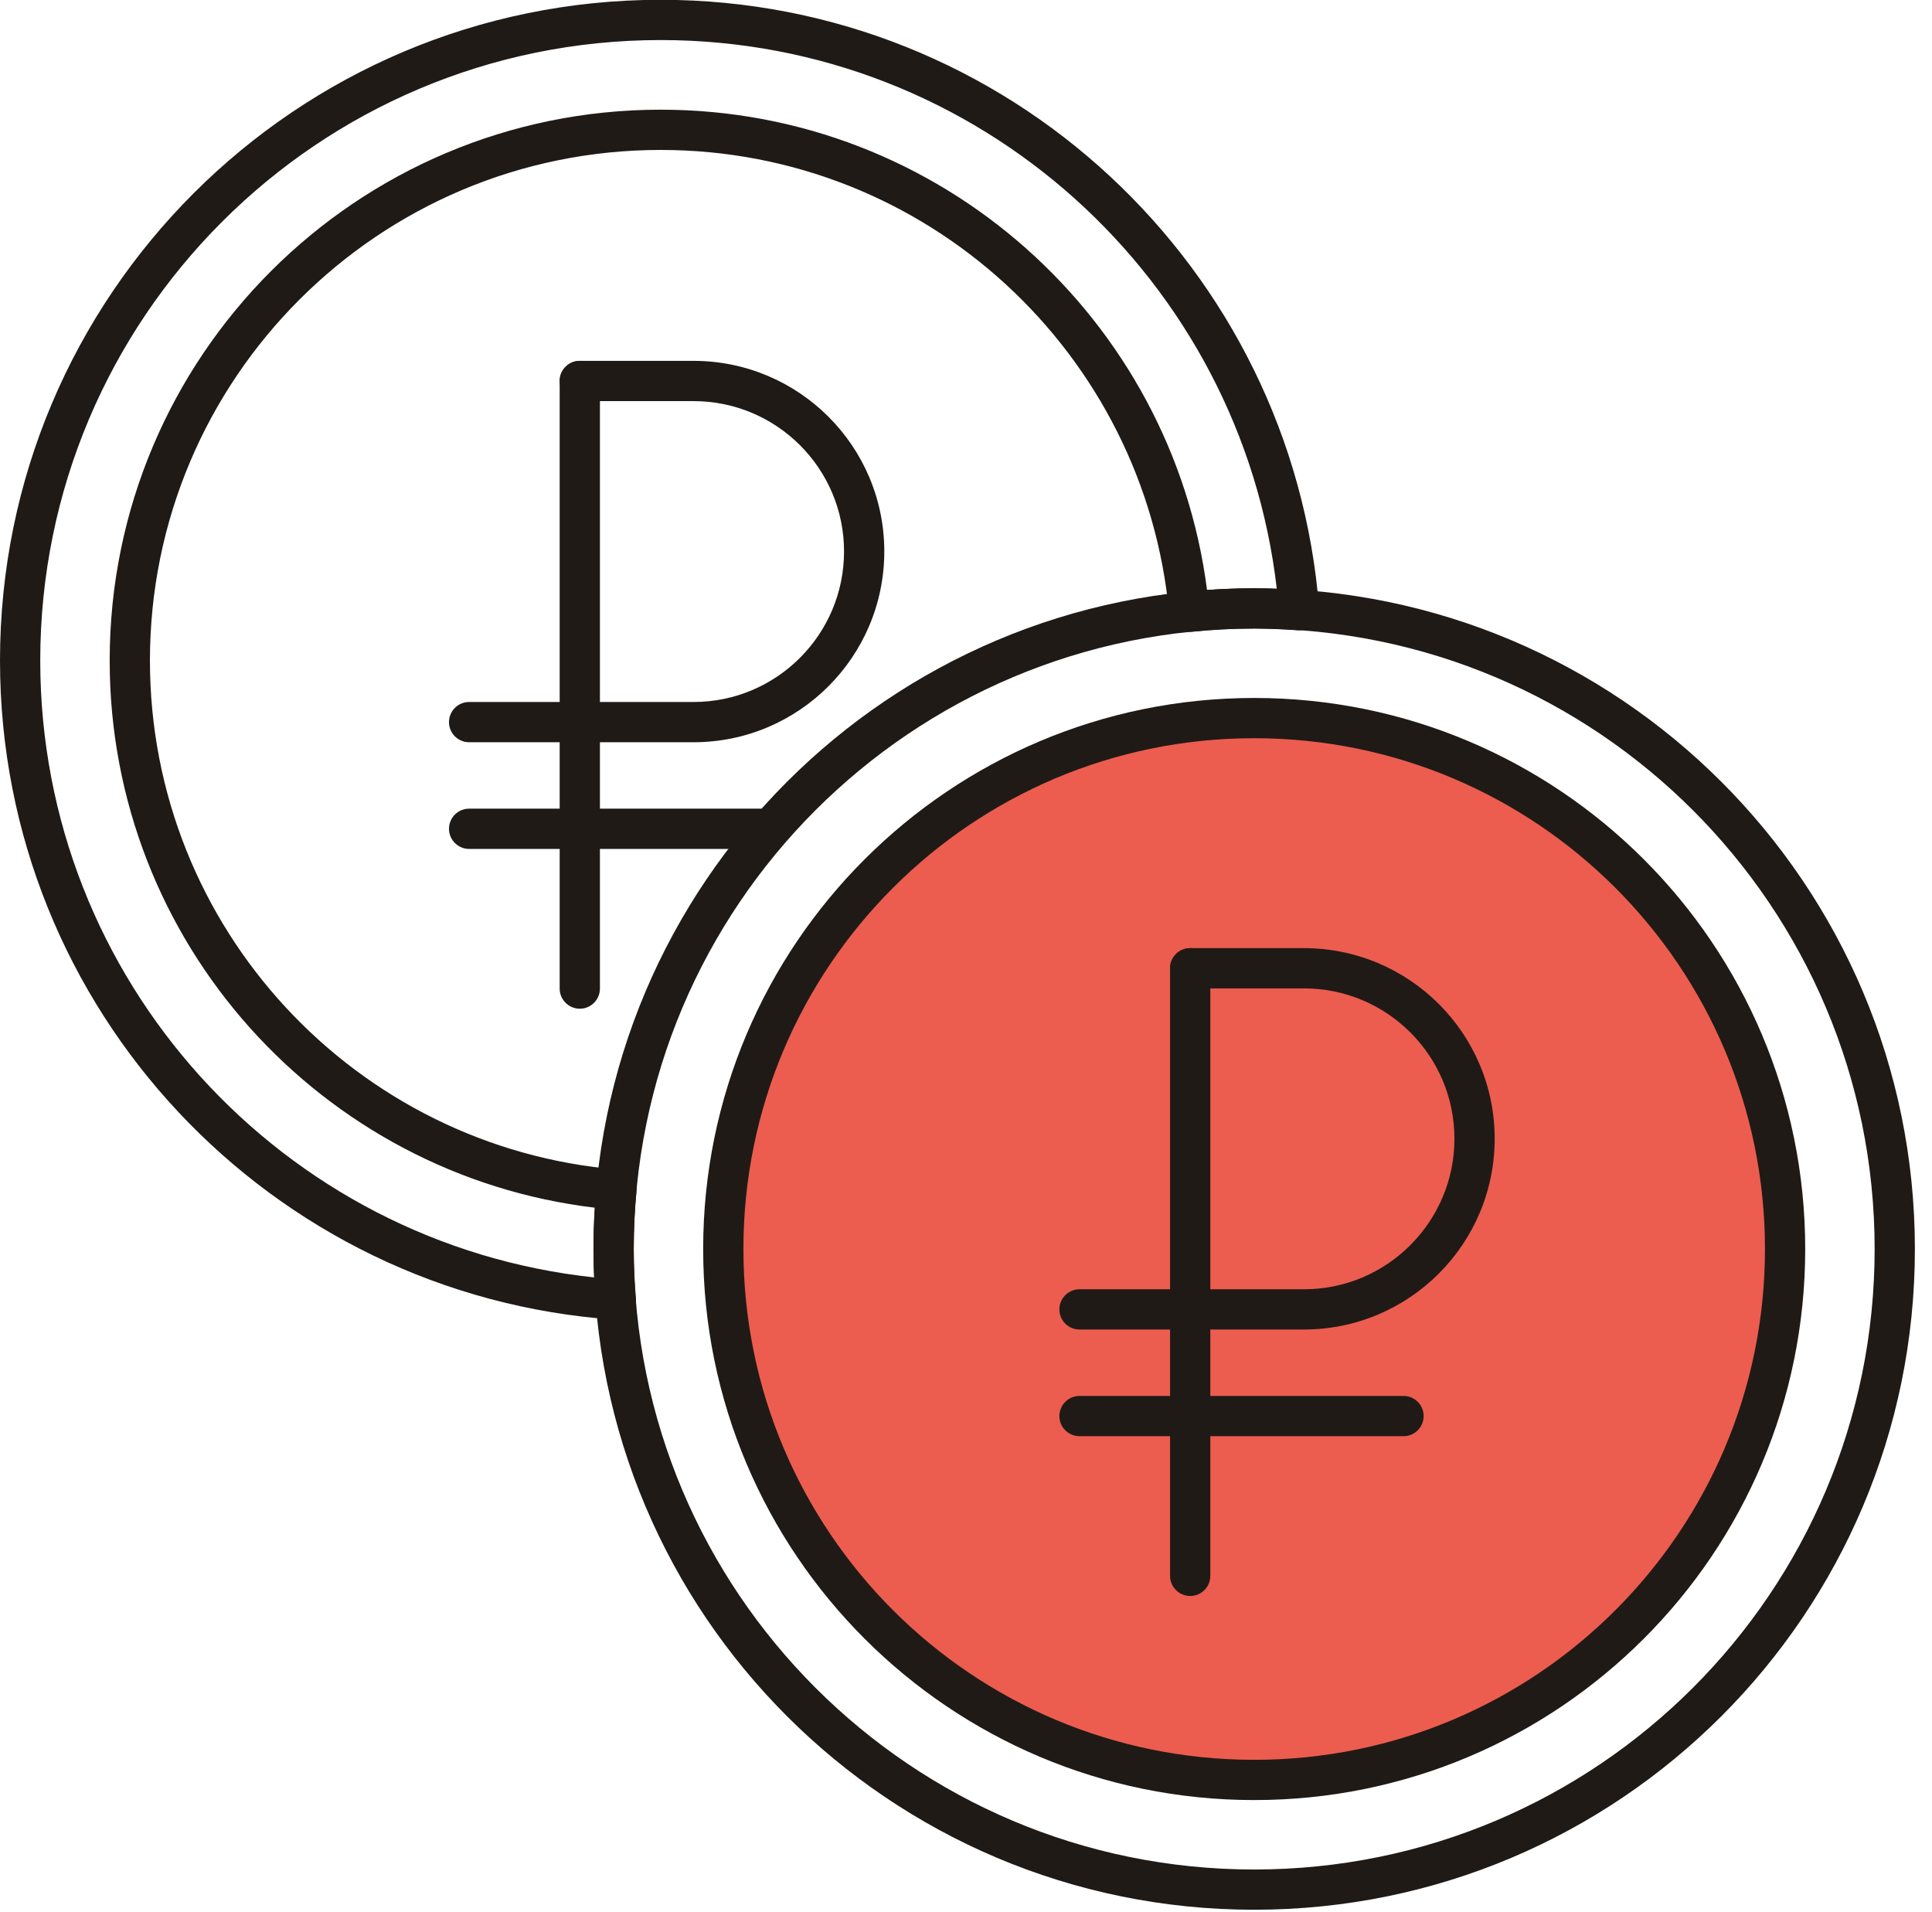 <svg viewBox="0 0 96 95" fill="none" xmlns="http://www.w3.org/2000/svg">
<path fill-rule="evenodd" clip-rule="evenodd" d="M62.32 31.23C45.292 31.23 31.49 45.032 31.49 62.06C31.49 79.088 45.292 92.89 62.32 92.89C79.348 92.89 93.15 79.088 93.15 62.06C93.15 45.032 79.348 31.23 62.32 31.23ZM29.49 62.06C29.49 43.928 44.188 29.23 62.32 29.23C80.452 29.23 95.15 43.928 95.15 62.06C95.15 80.192 80.452 94.89 62.32 94.89C44.188 94.89 29.49 80.192 29.49 62.06Z" fill="#201A17"/>
<path fill-rule="evenodd" clip-rule="evenodd" d="M28.81 17.93C29.362 17.93 29.81 18.378 29.81 18.93V49.12C29.81 49.672 29.362 50.12 28.81 50.12C28.258 50.12 27.81 49.672 27.81 49.12V18.93C27.81 18.378 28.258 17.93 28.81 17.93Z" fill="#201A17"/>
<path fill-rule="evenodd" clip-rule="evenodd" d="M27.81 18.93C27.81 18.378 28.258 17.93 28.81 17.93H34.46C39.691 17.93 43.94 22.166 43.94 27.4C43.94 32.632 39.692 36.88 34.46 36.88H23.31C22.758 36.88 22.31 36.432 22.31 35.88C22.31 35.328 22.758 34.88 23.31 34.88H34.46C38.588 34.88 41.94 31.528 41.94 27.4C41.94 23.274 38.589 19.93 34.46 19.93H28.81C28.258 19.93 27.81 19.482 27.81 18.93Z" fill="#201A17"/>
<path fill-rule="evenodd" clip-rule="evenodd" d="M22.31 41.18C22.31 40.628 22.758 40.18 23.31 40.18H37.91C38.462 40.18 38.91 40.628 38.91 41.18C38.91 41.732 38.462 42.18 37.91 42.18H23.31C22.758 42.18 22.31 41.732 22.31 41.18Z" fill="#201A17"/>
<path fill-rule="evenodd" clip-rule="evenodd" d="M0 32.82C0 14.698 14.697 -0.01 32.83 -0.01C50.087 -0.01 64.227 13.316 65.547 30.242C65.57 30.532 65.465 30.817 65.261 31.023C65.056 31.23 64.772 31.337 64.483 31.318C63.75 31.268 63.036 31.23 62.32 31.23C61.267 31.23 60.221 31.288 59.193 31.395C58.927 31.422 58.661 31.342 58.455 31.172C58.248 31.003 58.118 30.757 58.094 30.491C56.911 17.571 46.048 7.45 32.83 7.45C18.812 7.45 7.45 18.812 7.45 32.82C7.45 46.125 17.686 57.036 30.712 58.113C30.979 58.135 31.225 58.263 31.396 58.467C31.568 58.672 31.65 58.937 31.626 59.202C31.538 60.144 31.49 61.093 31.49 62.06C31.49 62.878 31.529 63.68 31.596 64.486C31.621 64.777 31.517 65.064 31.312 65.272C31.107 65.48 30.822 65.588 30.531 65.568C13.471 64.381 0 50.179 0 32.82ZM32.83 1.99C15.803 1.99 2 15.802 2 32.82C2 48.73 14.051 61.818 29.525 63.471C29.502 63.006 29.49 62.536 29.49 62.06C29.49 61.366 29.513 60.683 29.557 60.007C15.978 58.386 5.45 46.836 5.45 32.82C5.45 17.707 17.708 5.45 32.83 5.45C46.752 5.45 58.249 15.855 59.977 29.317C60.75 29.26 61.532 29.23 62.32 29.23C62.698 29.23 63.073 29.24 63.443 29.256C61.672 13.908 48.643 1.99 32.83 1.99Z" fill="#201A17"/>
<path d="M88.7 62.06C88.7 76.63 76.89 88.44 62.32 88.44C47.75 88.44 35.94 76.63 35.94 62.06C35.94 47.49 47.75 35.68 62.32 35.68C76.89 35.68 88.7 47.49 88.7 62.06Z" fill="#EC5D4F"/>
<path fill-rule="evenodd" clip-rule="evenodd" d="M62.32 36.68C48.302 36.68 36.94 48.042 36.94 62.06C36.94 76.078 48.302 87.44 62.32 87.44C76.338 87.44 87.7 76.078 87.7 62.06C87.7 48.042 76.338 36.68 62.32 36.68ZM34.94 62.06C34.94 46.938 47.198 34.68 62.32 34.68C77.442 34.68 89.7 46.938 89.7 62.06C89.7 77.182 77.442 89.44 62.32 89.44C47.198 89.44 34.94 77.182 34.94 62.06Z" fill="#201A17"/>
<path fill-rule="evenodd" clip-rule="evenodd" d="M59.14 47.11C59.692 47.11 60.14 47.558 60.14 48.11V78.3C60.14 78.852 59.692 79.3 59.14 79.3C58.588 79.3 58.14 78.852 58.14 78.3V48.11C58.14 47.558 58.588 47.11 59.14 47.11Z" fill="#201A17"/>
<path fill-rule="evenodd" clip-rule="evenodd" d="M58.14 48.11C58.14 47.558 58.588 47.11 59.14 47.11H64.79C70.021 47.11 74.27 51.346 74.27 56.58C74.27 61.812 70.022 66.06 64.79 66.06H53.64C53.088 66.06 52.64 65.612 52.64 65.06C52.64 64.508 53.088 64.06 53.64 64.06H64.79C68.918 64.06 72.27 60.708 72.27 56.58C72.27 52.454 68.919 49.11 64.79 49.11H59.14C58.588 49.11 58.14 48.662 58.14 48.11Z" fill="#201A17"/>
<path fill-rule="evenodd" clip-rule="evenodd" d="M52.64 70.36C52.64 69.808 53.088 69.36 53.64 69.36H69.74C70.292 69.36 70.74 69.808 70.74 70.36C70.74 70.912 70.292 71.36 69.74 71.36H53.64C53.088 71.36 52.64 70.912 52.64 70.36Z" fill="#201A17"/>
</svg>
